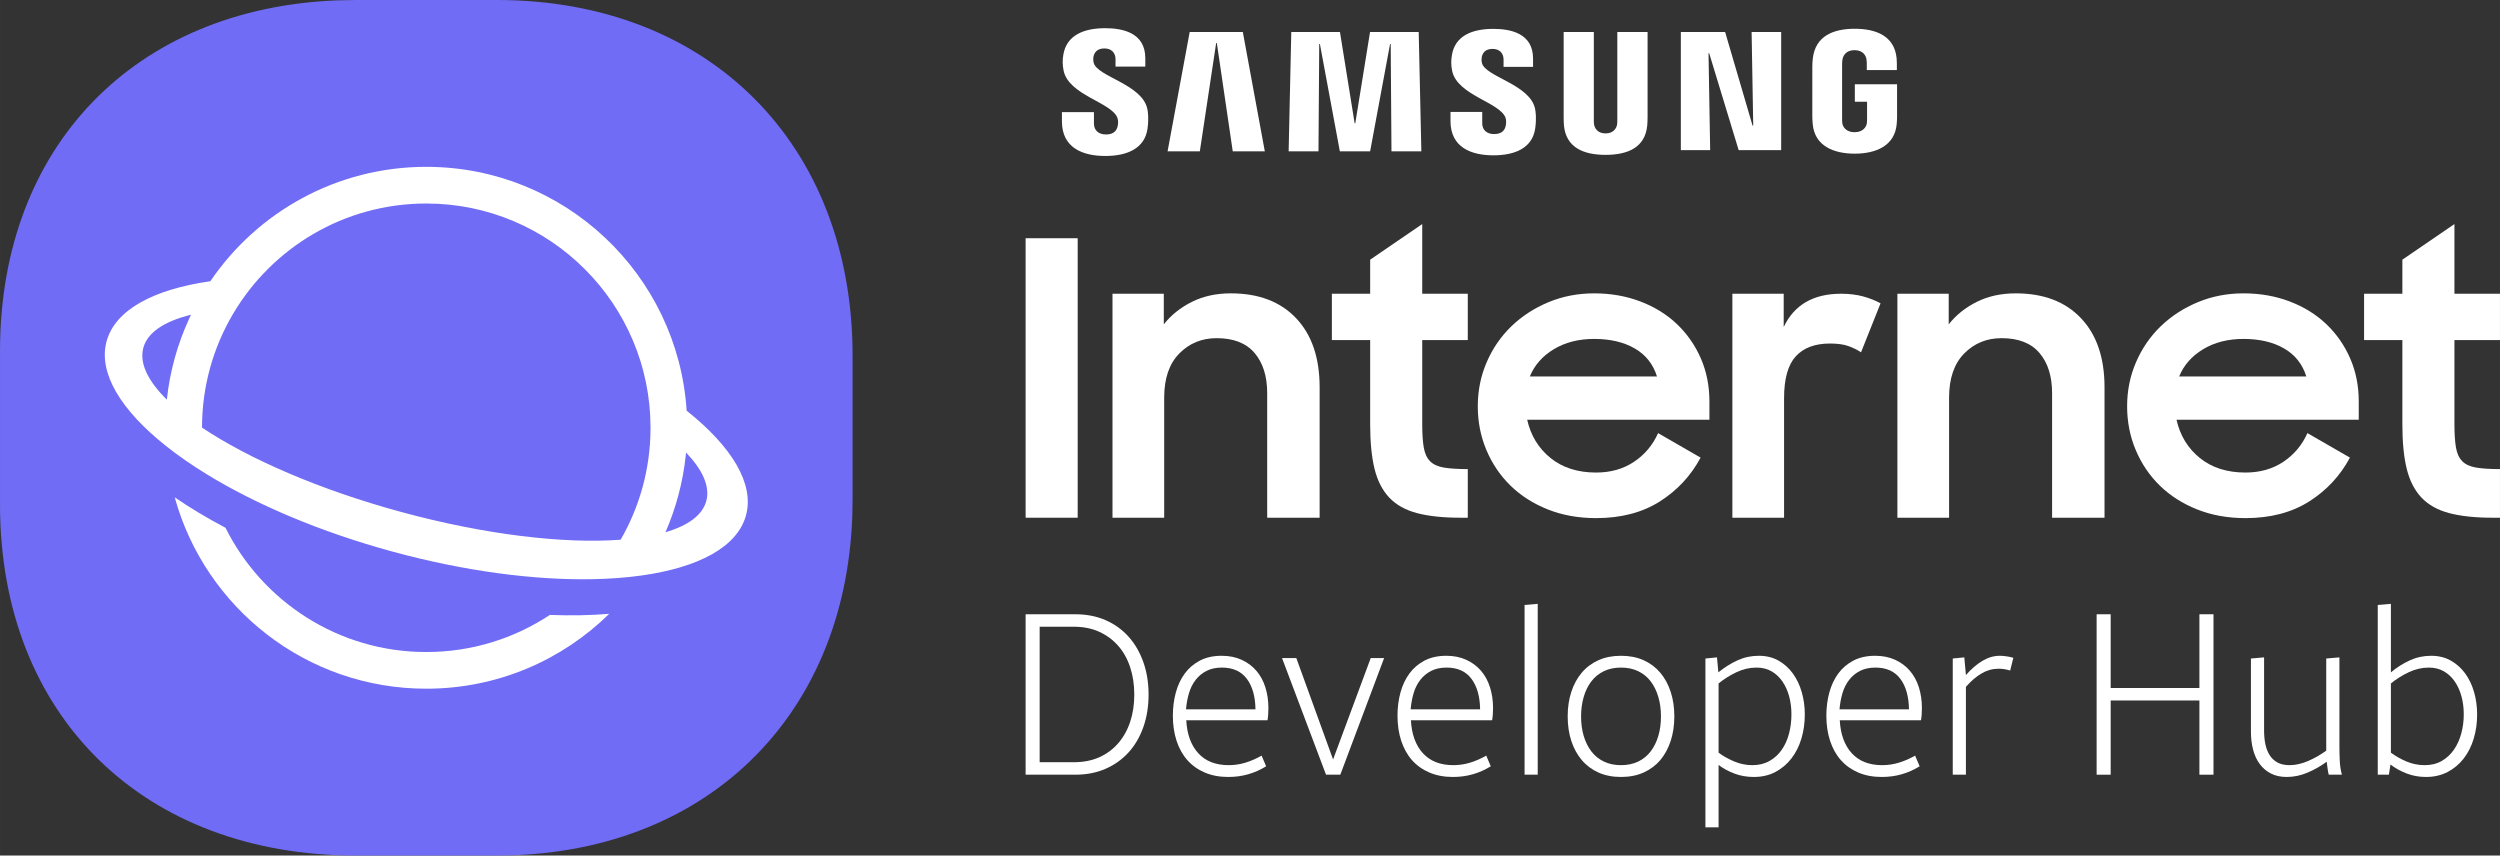 ﻿<?xml version="1.0" encoding="utf-8"?>
<!DOCTYPE svg PUBLIC "-//W3C//DTD SVG 1.1//EN" "http://www.w3.org/Graphics/SVG/1.1/DTD/svg11.dtd">
<svg xmlns="http://www.w3.org/2000/svg" xmlns:xlink="http://www.w3.org/1999/xlink" version="1.1" baseProfile="full" width="528.838" height="180.978" viewBox="0 0 528.84 180.98" enable-background="new 0 0 528.84 180.98" xml:space="preserve">
	<rect x="0" y="0" width="528.84" height="180.98" fill="#333333" stroke="none"/>
	<g>
		<g>
			<path fill="#FFFFFF" fill-opacity="1" stroke-width="0.2" stroke-linejoin="round" d="M 370.872,26.585L 370.529,6.77L 376.781,6.77L 376.781,31.759L 367.792,31.759L 361.553,11.254L 361.413,11.254L 361.762,31.759L 355.559,31.759L 355.559,6.77L 364.927,6.77L 370.735,26.585L 370.872,26.585 Z "/>
			<path fill="#FFFFFF" fill-opacity="1" stroke-width="0.2" stroke-linejoin="round" d="M 257.262,9.1L 253.807,32.018L 246.985,32.018L 251.663,6.771L 262.901,6.771L 267.553,32.018L 260.772,32.018L 257.404,9.1L 257.262,9.1 Z "/>
			<path fill="#FFFFFF" fill-opacity="1" stroke-width="0.2" stroke-linejoin="round" d="M 286.693,26.075L 289.814,6.77L 300.107,6.77L 300.667,32.017L 294.347,32.017L 294.184,9.313L 294.048,9.319L 289.831,32.017L 283.429,32.017L 279.207,9.313L 279.066,9.313L 278.906,32.017L 272.594,32.017L 273.153,6.77L 283.449,6.77L 286.555,26.075L 286.693,26.075 Z "/>
			<path fill="#FFFFFF" fill-opacity="1" stroke-width="0.2" stroke-linejoin="round" d="M 236.359,24.89C 236.607,25.5 236.525,26.286 236.408,26.763C 236.202,27.587 235.634,28.446 233.951,28.446C 232.374,28.446 231.411,27.543 231.411,26.168L 231.406,23.717L 224.635,23.717L 224.635,25.67C 224.635,31.299 229.068,32.994 233.808,32.994C 238.383,32.994 242.134,31.442 242.737,27.231C 243.046,25.047 242.818,23.616 242.712,23.082C 241.642,17.793 232.062,16.227 231.347,13.262C 231.226,12.746 231.254,12.232 231.318,11.944C 231.501,11.132 232.048,10.248 233.626,10.248C 235.108,10.248 235.972,11.16 235.972,12.533L 235.972,14.091L 242.275,14.091L 242.275,12.325C 242.275,6.824 237.335,5.964 233.76,5.964C 229.271,5.964 225.608,7.452 224.933,11.573C 224.751,12.685 224.725,13.695 224.997,14.971C 226.089,20.13 235.058,21.625 236.359,24.89 Z "/>
			<path fill="#FFFFFF" fill-opacity="1" stroke-width="0.2" stroke-linejoin="round" d="M 318.447,24.84C 318.683,25.445 318.612,26.221 318.495,26.695C 318.292,27.527 317.724,28.359 316.058,28.359C 314.491,28.359 313.546,27.473 313.546,26.106L 313.543,23.678L 306.837,23.678L 306.832,25.608C 306.832,31.187 311.223,32.857 315.923,32.857C 320.444,32.857 324.162,31.329 324.754,27.156C 325.062,24.997 324.835,23.58 324.729,23.045C 323.671,17.813 314.185,16.26 313.485,13.326C 313.361,12.82 313.395,12.311 313.453,12.029C 313.633,11.222 314.173,10.345 315.737,10.345C 317.203,10.345 318.059,11.248 318.059,12.598L 318.059,14.145L 324.298,14.145L 324.298,12.402C 324.298,6.957 319.405,6.108 315.873,6.108C 311.427,6.108 307.796,7.562 307.133,11.652C 306.949,12.756 306.921,13.757 307.189,15.017C 308.275,20.129 317.156,21.611 318.447,24.84 Z "/>
			<path fill="#FFFFFF" fill-opacity="1" stroke-width="0.2" stroke-linejoin="round" d="M 339.637,28.223C 341.391,28.223 341.935,27.031 342.061,26.403C 342.115,26.13 342.125,25.763 342.121,25.438L 342.121,6.766L 348.523,6.766L 348.523,24.86C 348.528,25.327 348.48,26.279 348.453,26.528C 348.013,31.236 344.281,32.758 339.637,32.758C 334.997,32.758 331.267,31.236 330.831,26.528C 330.811,26.279 330.759,25.327 330.77,24.86L 330.77,6.766L 337.153,6.766L 337.153,25.438C 337.149,25.763 337.161,26.13 337.214,26.403C 337.341,27.031 337.886,28.223 339.637,28.223 Z "/>
			<path fill="#FFFFFF" fill-opacity="1" stroke-width="0.2" stroke-linejoin="round" d="M 392.312,27.965C 394.136,27.965 394.775,26.814 394.893,26.14C 394.941,25.853 394.96,25.5 394.951,25.178L 394.951,21.518L 392.366,21.518L 392.366,17.826L 401.3,17.826L 401.3,24.6C 401.297,25.073 401.29,25.424 401.221,26.266C 400.8,30.86 396.806,32.505 392.336,32.505C 387.862,32.505 383.873,30.86 383.458,26.266C 383.385,25.424 383.373,25.073 383.37,24.6L 383.373,13.978C 383.373,13.523 383.427,12.73 383.48,12.325C 384.04,7.588 387.862,6.085 392.34,6.085C 396.813,6.085 400.74,7.576 401.205,12.325C 401.278,13.112 401.252,13.978 401.255,13.978L 401.255,14.817L 394.893,14.817L 394.893,13.399C 394.893,13.399 394.887,12.8 394.811,12.449C 394.696,11.894 394.218,10.611 392.287,10.611C 390.456,10.611 389.913,11.826 389.773,12.449C 389.7,12.769 389.671,13.219 389.671,13.632L 389.671,25.178C 389.668,25.5 389.683,25.853 389.728,26.14C 389.849,26.814 390.485,27.965 392.312,27.965 Z "/>
			<rect x="216.954" y="50.395" fill="#FFFFFF" fill-opacity="1" stroke-width="0.2" stroke-linejoin="round" width="11.014" height="59.122"/>
			<path fill="#FFFFFF" fill-opacity="1" stroke-width="0.2" stroke-linejoin="round" d="M 235.331,62.137L 246.186,62.137L 246.186,68.61C 247.748,66.632 249.733,65.046 252.139,63.85C 254.538,62.654 257.28,62.055 260.358,62.055C 266.245,62.055 270.851,63.805 274.165,67.305C 277.489,70.801 279.149,75.676 279.149,81.93L 279.149,109.517L 268.057,109.517L 268.057,83.167C 268.057,79.578 267.16,76.744 265.38,74.657C 263.601,72.575 260.924,71.534 257.365,71.534C 254.228,71.534 251.598,72.613 249.461,74.776C 247.333,76.942 246.267,80.052 246.267,84.117L 246.267,109.517L 235.331,109.517L 235.331,62.137 Z "/>
			<path fill="#FFFFFF" fill-opacity="1" stroke-width="0.2" stroke-linejoin="round" d="M 281.739,62.137L 289.839,62.137L 289.839,54.93L 300.852,47.397L 300.852,62.137L 310.489,62.137L 310.489,71.938L 300.852,71.938L 300.852,89.676C 300.852,91.728 300.959,93.389 301.175,94.655C 301.394,95.924 301.842,96.895 302.514,97.572C 303.186,98.247 304.162,98.692 305.428,98.909C 306.7,99.123 308.387,99.232 310.489,99.232L 310.489,109.517L 308.953,109.517C 305.282,109.517 302.218,109.194 299.759,108.546C 297.301,107.896 295.349,106.805 293.886,105.266C 292.431,103.727 291.389,101.7 290.769,99.193C 290.15,96.681 289.839,93.535 289.839,89.753L 289.839,71.938L 281.739,71.938L 281.739,62.137 Z "/>
			<path fill="#FFFFFF" fill-opacity="1" stroke-width="0.2" stroke-linejoin="round" d="M 337.224,71.694C 333.934,71.694 331.079,72.424 328.681,73.876C 326.274,75.333 324.588,77.251 323.618,79.631L 350.51,79.631C 349.7,77.03 348.131,75.057 345.812,73.711C 343.49,72.368 340.623,71.694 337.224,71.694 Z M 337.632,109.6C 333.906,109.6 330.501,108.988 327.422,107.765C 324.35,106.541 321.714,104.864 319.527,102.729C 317.344,100.597 315.645,98.085 314.425,95.194C 313.212,92.308 312.605,89.224 312.605,85.945C 312.605,82.616 313.238,79.491 314.509,76.576C 315.776,73.662 317.516,71.137 319.731,69.005C 321.944,66.871 324.549,65.179 327.548,63.93C 330.546,62.681 333.768,62.056 337.224,62.056C 340.736,62.056 343.985,62.626 346.985,63.766C 349.984,64.903 352.561,66.497 354.722,68.548C 356.877,70.597 358.565,73.016 359.785,75.8C 360.997,78.585 361.603,81.621 361.603,84.914L 361.603,88.785L 323.052,88.785C 323.809,92.133 325.45,94.833 327.989,96.882C 330.527,98.935 333.743,99.961 337.632,99.961C 340.71,99.961 343.379,99.205 345.647,97.692C 347.914,96.181 349.614,94.158 350.749,91.62L 359.738,96.803C 357.687,100.636 354.815,103.728 351.116,106.077C 347.413,108.423 342.924,109.6 337.632,109.6 Z "/>
			<path fill="#FFFFFF" fill-opacity="1" stroke-width="0.2" stroke-linejoin="round" d="M 366.461,62.137L 377.317,62.137L 377.317,69.184C 379.531,64.488 383.578,62.137 389.464,62.137C 391.19,62.137 392.746,62.33 394.123,62.705C 395.495,63.084 396.727,63.568 397.808,64.16L 393.675,74.528C 392.865,73.991 391.962,73.544 390.96,73.194C 389.964,72.841 388.679,72.668 387.117,72.668C 383.928,72.668 381.514,73.571 379.868,75.38C 378.218,77.189 377.396,80.145 377.396,84.247L 377.396,109.517L 366.461,109.517L 366.461,62.137 Z "/>
			<path fill="#FFFFFF" fill-opacity="1" stroke-width="0.2" stroke-linejoin="round" d="M 401.368,62.137L 412.223,62.137L 412.223,68.61C 413.785,66.632 415.768,65.046 418.174,63.85C 420.573,62.654 423.316,62.055 426.395,62.055C 432.28,62.055 436.888,63.805 440.202,67.305C 443.524,70.801 445.184,75.676 445.184,81.93L 445.184,109.517L 434.092,109.517L 434.092,83.167C 434.092,79.578 433.197,76.744 431.415,74.657C 429.637,72.575 426.961,71.534 423.402,71.534C 420.264,71.534 417.633,72.613 415.498,74.776C 413.369,76.942 412.302,80.052 412.302,84.117L 412.302,109.517L 401.368,109.517L 401.368,62.137 Z "/>
			<path fill="#FFFFFF" fill-opacity="1" stroke-width="0.2" stroke-linejoin="round" d="M 474.58,71.694C 471.293,71.694 468.438,72.424 466.039,73.876C 463.633,75.333 461.945,77.251 460.976,79.631L 487.868,79.631C 487.058,77.03 485.49,75.057 483.168,73.711C 480.849,72.368 477.982,71.694 474.58,71.694 Z M 474.99,109.6C 471.265,109.6 467.858,108.988 464.781,107.765C 461.709,106.541 459.073,104.864 456.885,102.729C 454.702,100.597 453.001,98.085 451.783,95.194C 450.569,92.308 449.964,89.224 449.964,85.945C 449.964,82.616 450.597,79.491 451.867,76.576C 453.133,73.662 454.874,71.137 457.088,69.005C 459.302,66.871 461.906,65.179 464.907,63.93C 467.904,62.681 471.127,62.056 474.58,62.056C 478.095,62.056 481.342,62.626 484.343,63.766C 487.342,64.903 489.919,66.497 492.081,68.548C 494.236,70.597 495.924,73.016 497.142,75.8C 498.355,78.585 498.962,81.621 498.962,84.914L 498.962,88.785L 460.41,88.785C 461.167,92.133 462.809,94.833 465.347,96.882C 467.885,98.935 471.102,99.961 474.99,99.961C 478.067,99.961 480.737,99.205 483.005,97.692C 485.272,96.181 486.971,94.158 488.105,91.62L 497.097,96.803C 495.046,100.636 492.172,103.728 488.475,106.077C 484.77,108.423 480.282,109.6 474.99,109.6 Z "/>
			<path fill="#FFFFFF" fill-opacity="1" stroke-width="0.2" stroke-linejoin="round" d="M 500.089,62.137L 508.189,62.137L 508.189,54.93L 519.202,47.397L 519.202,62.137L 528.838,62.137L 528.838,71.938L 519.202,71.938L 519.202,89.676C 519.202,91.728 519.308,93.389 519.525,94.655C 519.742,95.924 520.191,96.895 520.864,97.572C 521.536,98.247 522.51,98.692 523.778,98.909C 525.049,99.123 526.737,99.232 528.838,99.232L 528.838,109.517L 527.303,109.517C 523.632,109.517 520.566,109.194 518.109,108.546C 515.649,107.896 513.698,106.805 512.236,105.266C 510.779,103.727 509.738,101.7 509.117,99.193C 508.498,96.681 508.189,93.535 508.189,89.753L 508.189,71.938L 500.089,71.938L 500.089,62.137 Z "/>
		</g>
		<g>
			<path fill="#FFFFFF" fill-opacity="1" stroke-width="0.2" stroke-linejoin="round" d="M 227.177,161.237C 229.192,161.237 230.983,160.884 232.551,160.179C 234.118,159.474 235.454,158.482 236.559,157.202C 237.664,155.922 238.504,154.41 239.079,152.668C 239.654,150.925 239.942,149.014 239.942,146.934C 239.942,144.854 239.654,142.934 239.079,141.174C 238.504,139.414 237.664,137.902 236.559,136.637C 235.454,135.372 234.118,134.379 232.551,133.659C 230.983,132.939 229.192,132.579 227.177,132.579L 219.924,132.579L 219.924,161.237L 227.177,161.237 Z M 216.954,163.877L 216.954,129.939L 227.462,129.939C 229.832,129.939 231.968,130.355 233.871,131.188C 235.773,132.02 237.397,133.189 238.742,134.694C 240.087,136.199 241.127,137.992 241.862,140.072C 242.597,142.152 242.964,144.439 242.964,146.934C 242.964,149.429 242.597,151.717 241.862,153.797C 241.127,155.877 240.087,157.66 238.742,159.148C 237.397,160.635 235.773,161.795 233.871,162.628C 231.968,163.46 229.832,163.877 227.462,163.877L 216.954,163.877 Z "/>
			<path fill="#FFFFFF" fill-opacity="1" stroke-width="0.2" stroke-linejoin="round" d="M 267.834,162.099C 266.649,162.834 265.393,163.394 264.066,163.779C 262.738,164.164 261.322,164.357 259.817,164.357C 257.962,164.357 256.306,164.044 254.848,163.419C 253.391,162.794 252.166,161.922 251.173,160.802C 250.181,159.682 249.421,158.322 248.893,156.722C 248.366,155.122 248.102,153.347 248.102,151.397C 248.102,149.667 248.311,148.034 248.728,146.499C 249.146,144.964 249.778,143.62 250.626,142.468C 251.473,141.315 252.544,140.403 253.839,139.73C 255.134,139.058 256.662,138.722 258.422,138.722C 259.992,138.722 261.393,139.002 262.626,139.562C 263.858,140.122 264.898,140.89 265.746,141.868C 266.593,142.845 267.233,144.014 267.666,145.374C 268.098,146.734 268.314,148.214 268.314,149.814C 268.314,150.259 268.298,150.707 268.266,151.157C 268.233,151.607 268.184,152.007 268.119,152.357L 250.937,152.357C 251.097,155.332 251.944,157.659 253.479,159.339C 255.014,161.019 257.159,161.859 259.914,161.859C 261.129,161.859 262.313,161.683 263.466,161.33C 264.618,160.978 265.754,160.482 266.874,159.842L 267.834,162.099 Z M 265.577,150.054C 265.542,147.334 264.933,145.182 263.751,143.597C 262.568,142.012 260.809,141.219 258.474,141.219C 257.224,141.219 256.143,141.452 255.231,141.917C 254.318,142.382 253.551,143.014 252.928,143.814C 252.306,144.614 251.834,145.55 251.514,146.623C 251.194,147.695 250.984,148.839 250.884,150.054L 265.577,150.054 Z "/>
			<path fill="#FFFFFF" fill-opacity="1" stroke-width="0.2" stroke-linejoin="round" d="M 283.524,163.877L 280.502,163.877L 271.194,139.202L 274.217,139.202L 281.994,160.659L 289.959,139.202L 292.794,139.202L 283.524,163.877 Z "/>
			<path fill="#FFFFFF" fill-opacity="1" stroke-width="0.2" stroke-linejoin="round" d="M 315.354,162.099C 314.169,162.834 312.913,163.394 311.586,163.779C 310.258,164.164 308.842,164.357 307.337,164.357C 305.482,164.357 303.826,164.044 302.368,163.419C 300.911,162.794 299.686,161.922 298.693,160.802C 297.701,159.682 296.941,158.322 296.413,156.722C 295.886,155.122 295.622,153.347 295.622,151.397C 295.622,149.667 295.831,148.034 296.248,146.499C 296.666,144.964 297.298,143.62 298.146,142.468C 298.993,141.315 300.064,140.403 301.359,139.73C 302.654,139.058 304.182,138.722 305.942,138.722C 307.512,138.722 308.913,139.002 310.146,139.562C 311.378,140.122 312.418,140.89 313.266,141.868C 314.113,142.845 314.753,144.014 315.186,145.374C 315.618,146.734 315.834,148.214 315.834,149.814C 315.834,150.259 315.818,150.707 315.786,151.157C 315.753,151.607 315.704,152.007 315.639,152.357L 298.457,152.357C 298.617,155.332 299.464,157.659 300.999,159.339C 302.534,161.019 304.679,161.859 307.434,161.859C 308.649,161.859 309.833,161.683 310.986,161.33C 312.138,160.978 313.274,160.482 314.394,159.842L 315.354,162.099 Z M 313.097,150.054C 313.062,147.334 312.453,145.182 311.271,143.597C 310.088,142.012 308.329,141.219 305.994,141.219C 304.744,141.219 303.663,141.452 302.751,141.917C 301.838,142.382 301.071,143.014 300.448,143.814C 299.826,144.614 299.354,145.55 299.034,146.623C 298.714,147.695 298.504,148.839 298.404,150.054L 313.097,150.054 Z "/>
			<path fill="#FFFFFF" fill-opacity="1" stroke-width="0.2" stroke-linejoin="round" d="M 325.284,163.877L 322.502,163.877L 322.502,127.974L 325.284,127.734L 325.284,163.877 Z "/>
			<path fill="#FFFFFF" fill-opacity="1" stroke-width="0.2" stroke-linejoin="round" d="M 346.554,161.094C 347.609,160.579 348.488,159.858 349.191,158.93C 349.893,158.003 350.429,156.915 350.799,155.668C 351.169,154.42 351.354,153.044 351.354,151.539C 351.354,150.069 351.169,148.702 350.799,147.437C 350.429,146.172 349.893,145.075 349.191,144.148C 348.488,143.22 347.608,142.5 346.551,141.988C 345.493,141.475 344.277,141.219 342.902,141.219C 341.527,141.219 340.312,141.475 339.257,141.988C 338.202,142.5 337.322,143.22 336.617,144.148C 335.912,145.075 335.376,146.172 335.008,147.437C 334.641,148.702 334.457,150.069 334.457,151.539C 334.457,153.044 334.641,154.42 335.008,155.668C 335.376,156.915 335.912,158.003 336.617,158.93C 337.322,159.858 338.202,160.578 339.257,161.09C 340.312,161.603 341.527,161.859 342.902,161.859C 344.277,161.859 345.494,161.604 346.554,161.094 Z M 351.204,160.802C 350.244,161.922 349.069,162.794 347.679,163.419C 346.289,164.044 344.697,164.357 342.902,164.357C 341.112,164.357 339.521,164.044 338.128,163.419C 336.736,162.794 335.559,161.914 334.599,160.779C 333.639,159.644 332.903,158.293 332.391,156.725C 331.878,155.158 331.622,153.429 331.622,151.539C 331.622,149.654 331.878,147.927 332.391,146.357C 332.903,144.787 333.639,143.434 334.599,142.299C 335.559,141.164 336.736,140.284 338.128,139.659C 339.521,139.034 341.112,138.722 342.902,138.722C 344.697,138.722 346.289,139.034 347.679,139.659C 349.069,140.284 350.244,141.164 351.204,142.299C 352.164,143.434 352.901,144.787 353.413,146.357C 353.926,147.927 354.182,149.654 354.182,151.539C 354.182,153.429 353.926,155.158 353.413,156.725C 352.901,158.293 352.164,159.652 351.204,160.802 Z "/>
			<path fill="#FFFFFF" fill-opacity="1" stroke-width="0.2" stroke-linejoin="round" d="M 363.542,175.014L 360.759,175.014L 360.759,139.299L 363.204,139.059L 363.497,142.232C 364.742,141.207 366.077,140.365 367.502,139.708C 368.927,139.05 370.439,138.722 372.039,138.722C 373.609,138.722 374.994,139.058 376.194,139.73C 377.394,140.403 378.409,141.308 379.239,142.445C 380.069,143.583 380.701,144.903 381.133,146.405C 381.566,147.908 381.782,149.492 381.782,151.157C 381.782,152.947 381.542,154.642 381.062,156.242C 380.582,157.842 379.878,159.242 378.951,160.442C 378.023,161.642 376.896,162.594 375.568,163.299C 374.241,164.004 372.712,164.357 370.982,164.357C 369.512,164.357 368.144,164.117 366.879,163.637C 365.614,163.157 364.502,162.549 363.542,161.814L 363.542,175.014 Z M 363.542,159.219C 364.537,159.954 365.649,160.578 366.879,161.09C 368.109,161.603 369.382,161.859 370.697,161.859C 372.072,161.859 373.279,161.563 374.319,160.97C 375.359,160.378 376.223,159.587 376.911,158.597C 377.598,157.607 378.111,156.463 378.448,155.165C 378.786,153.868 378.954,152.517 378.954,151.112C 378.954,149.767 378.794,148.502 378.474,147.317C 378.154,146.132 377.682,145.083 377.057,144.17C 376.432,143.258 375.663,142.538 374.751,142.01C 373.838,141.483 372.774,141.219 371.559,141.219C 370.119,141.219 368.703,141.548 367.311,142.205C 365.918,142.863 364.662,143.654 363.542,144.579L 363.542,159.219 Z "/>
			<path fill="#FFFFFF" fill-opacity="1" stroke-width="0.2" stroke-linejoin="round" d="M 406.074,162.099C 404.889,162.834 403.633,163.394 402.306,163.779C 400.978,164.164 399.562,164.357 398.057,164.357C 396.202,164.357 394.546,164.044 393.088,163.419C 391.631,162.794 390.406,161.922 389.413,160.802C 388.421,159.682 387.661,158.322 387.133,156.722C 386.606,155.122 386.342,153.347 386.342,151.397C 386.342,149.667 386.551,148.034 386.968,146.499C 387.386,144.964 388.018,143.62 388.866,142.468C 389.713,141.315 390.784,140.403 392.079,139.73C 393.374,139.058 394.902,138.722 396.662,138.722C 398.232,138.722 399.633,139.002 400.866,139.562C 402.098,140.122 403.138,140.89 403.986,141.868C 404.833,142.845 405.473,144.014 405.906,145.374C 406.338,146.734 406.554,148.214 406.554,149.814C 406.554,150.259 406.538,150.707 406.506,151.157C 406.473,151.607 406.424,152.007 406.359,152.357L 389.177,152.357C 389.337,155.332 390.184,157.659 391.719,159.339C 393.254,161.019 395.399,161.859 398.154,161.859C 399.369,161.859 400.553,161.683 401.706,161.33C 402.858,160.978 403.994,160.482 405.114,159.842L 406.074,162.099 Z M 403.817,150.054C 403.782,147.334 403.173,145.182 401.991,143.597C 400.808,142.012 399.049,141.219 396.714,141.219C 395.464,141.219 394.383,141.452 393.471,141.917C 392.558,142.382 391.791,143.014 391.168,143.814C 390.546,144.614 390.074,145.55 389.754,146.623C 389.434,147.695 389.224,148.839 389.124,150.054L 403.817,150.054 Z "/>
			<path fill="#FFFFFF" fill-opacity="1" stroke-width="0.2" stroke-linejoin="round" d="M 415.862,163.877L 413.079,163.877L 413.079,139.299L 415.524,139.059L 415.862,142.802C 416.982,141.522 418.142,140.522 419.342,139.802C 420.542,139.082 421.782,138.722 423.062,138.722C 423.447,138.722 423.919,138.762 424.479,138.842C 425.039,138.922 425.512,139.027 425.897,139.157L 425.222,141.842C 424.392,141.587 423.577,141.459 422.777,141.459C 421.497,141.459 420.288,141.795 419.151,142.468C 418.013,143.14 416.917,144.084 415.862,145.299L 415.862,163.877 Z "/>
			<path fill="#FFFFFF" fill-opacity="1" stroke-width="0.2" stroke-linejoin="round" d="M 468.234,163.877L 465.257,163.877L 465.257,148.179L 446.484,148.179L 446.484,163.877L 443.514,163.877L 443.514,129.939L 446.484,129.939L 446.484,145.539L 465.257,145.539L 465.257,129.939L 468.234,129.939L 468.234,163.877 Z "/>
			<path fill="#FFFFFF" fill-opacity="1" stroke-width="0.2" stroke-linejoin="round" d="M 492.617,163.877C 492.522,163.527 492.442,163.112 492.377,162.632C 492.312,162.152 492.247,161.654 492.182,161.139C 490.967,162.034 489.632,162.794 488.177,163.419C 486.722,164.044 485.242,164.357 483.737,164.357C 482.422,164.357 481.293,164.109 480.351,163.614C 479.408,163.119 478.624,162.447 477.999,161.597C 477.374,160.747 476.911,159.738 476.608,158.57C 476.306,157.403 476.154,156.147 476.154,154.802L 476.154,139.299L 478.937,139.059L 478.937,154.562C 478.937,155.557 479.024,156.494 479.199,157.374C 479.374,158.254 479.671,159.03 480.088,159.703C 480.506,160.375 481.058,160.903 481.746,161.285C 482.433,161.668 483.289,161.859 484.314,161.859C 485.594,161.859 486.914,161.563 488.274,160.97C 489.634,160.378 490.904,159.652 492.084,158.792L 492.084,139.299L 494.874,139.059L 494.874,158.019C 494.874,158.949 494.898,159.925 494.946,160.948C 494.993,161.97 495.144,162.947 495.399,163.877L 492.617,163.877 Z "/>
			<path fill="#FFFFFF" fill-opacity="1" stroke-width="0.2" stroke-linejoin="round" d="M 505.337,163.877L 502.982,163.877L 502.982,127.974L 505.764,127.734L 505.764,142.232C 506.984,141.207 508.306,140.365 509.728,139.708C 511.151,139.05 512.662,138.722 514.262,138.722C 515.832,138.722 517.217,139.058 518.417,139.73C 519.617,140.403 520.633,141.308 521.466,142.445C 522.298,143.583 522.929,144.903 523.359,146.405C 523.789,147.908 524.004,149.492 524.004,151.157C 524.004,152.947 523.764,154.642 523.284,156.242C 522.804,157.842 522.101,159.242 521.173,160.442C 520.246,161.642 519.111,162.594 517.768,163.299C 516.426,164.004 514.889,164.357 513.159,164.357C 511.689,164.357 510.306,164.1 509.008,163.588C 507.711,163.075 506.599,162.452 505.674,161.717L 505.337,163.877 Z M 505.764,159.219C 506.759,159.954 507.864,160.578 509.079,161.09C 510.294,161.603 511.574,161.859 512.919,161.859C 514.294,161.859 515.494,161.563 516.519,160.97C 517.544,160.378 518.401,159.587 519.088,158.597C 519.776,157.607 520.296,156.463 520.648,155.165C 521.001,153.868 521.177,152.517 521.177,151.112C 521.177,149.767 521.017,148.502 520.697,147.317C 520.377,146.132 519.904,145.083 519.279,144.17C 518.654,143.258 517.886,142.538 516.973,142.01C 516.061,141.483 514.997,141.219 513.782,141.219C 512.342,141.219 510.926,141.548 509.533,142.205C 508.141,142.863 506.884,143.654 505.764,144.579L 505.764,159.219 Z "/>
		</g>
	</g>
	<g>
		<path fill="#706CF5" fill-opacity="1" stroke-width="0.2" stroke-linejoin="round" d="M 105.101,8.39233e-005C 149.906,8.39233e-005 180.351,30.445 180.351,75.249L 180.351,105.728L 180.293,109.097C 178.803,152.052 148.774,180.978 105.101,180.978L 75.249,180.978C 30.445,180.978 0,151.513 0,106.708L 0,74.27C 0,30.803 28.654,1.773 71.275,0.078L 75.249,2.28882e-005L 105.101,8.39233e-005 Z "/>
		<path fill="#FFFFFF" fill-opacity="1" stroke-width="0.2" stroke-linejoin="round" d="M 116.313,130.081C 108.817,135.04 99.831,137.928 90.17,137.928C 71.572,137.928 55.474,127.226 47.698,111.645C 43.77,109.575 40.171,107.414 36.956,105.203C 43.395,128.545 64.781,145.686 90.17,145.686C 105.246,145.686 118.911,139.642 128.872,129.845C 124.983,130.17 120.772,130.251 116.313,130.081 Z "/>
		<path fill="#FFFFFF" fill-opacity="1" stroke-width="0.2" stroke-linejoin="round" d="M 43.754,100.336C 40.563,98.381 37.666,96.371 35.105,94.336C 25.604,86.788 20.722,78.897 22.546,72.198C 24.364,65.517 32.531,61.195 44.491,59.493C 54.422,44.886 71.175,35.292 90.17,35.292C 119.442,35.292 143.392,58.078 145.251,86.88C 154.748,94.427 159.628,102.316 157.805,109.014C 155.977,115.729 147.734,120.062 135.671,121.745C 132.427,122.198 128.907,122.459 125.16,122.523C 112.948,122.732 98.336,120.85 83.074,116.696C 67.77,112.53 54.187,106.727 43.754,100.336 Z M 131.284,114.172C 135.261,107.282 137.556,99.299 137.608,90.784L 137.609,90.489C 137.609,64.289 116.37,43.05 90.17,43.05C 72.751,43.05 57.525,52.439 49.275,66.431C 45.123,73.475 42.738,81.685 42.731,90.452C 52.613,97.066 67.548,103.587 84.824,108.29C 102.656,113.143 119.32,115.062 131.284,114.172 Z M 140.763,112.593C 145.521,111.196 148.589,108.988 149.405,105.988C 150.236,102.935 148.643,99.407 145.122,95.723L 145.049,96.454C 144.438,102.137 142.965,107.561 140.763,112.593 Z M 40.007,67.427L 40.406,66.579C 34.794,67.96 31.211,70.293 30.318,73.573C 29.435,76.819 31.292,80.6 35.29,84.537C 35.938,78.488 37.564,72.731 40.007,67.427 Z "/>
	</g>
</svg>
